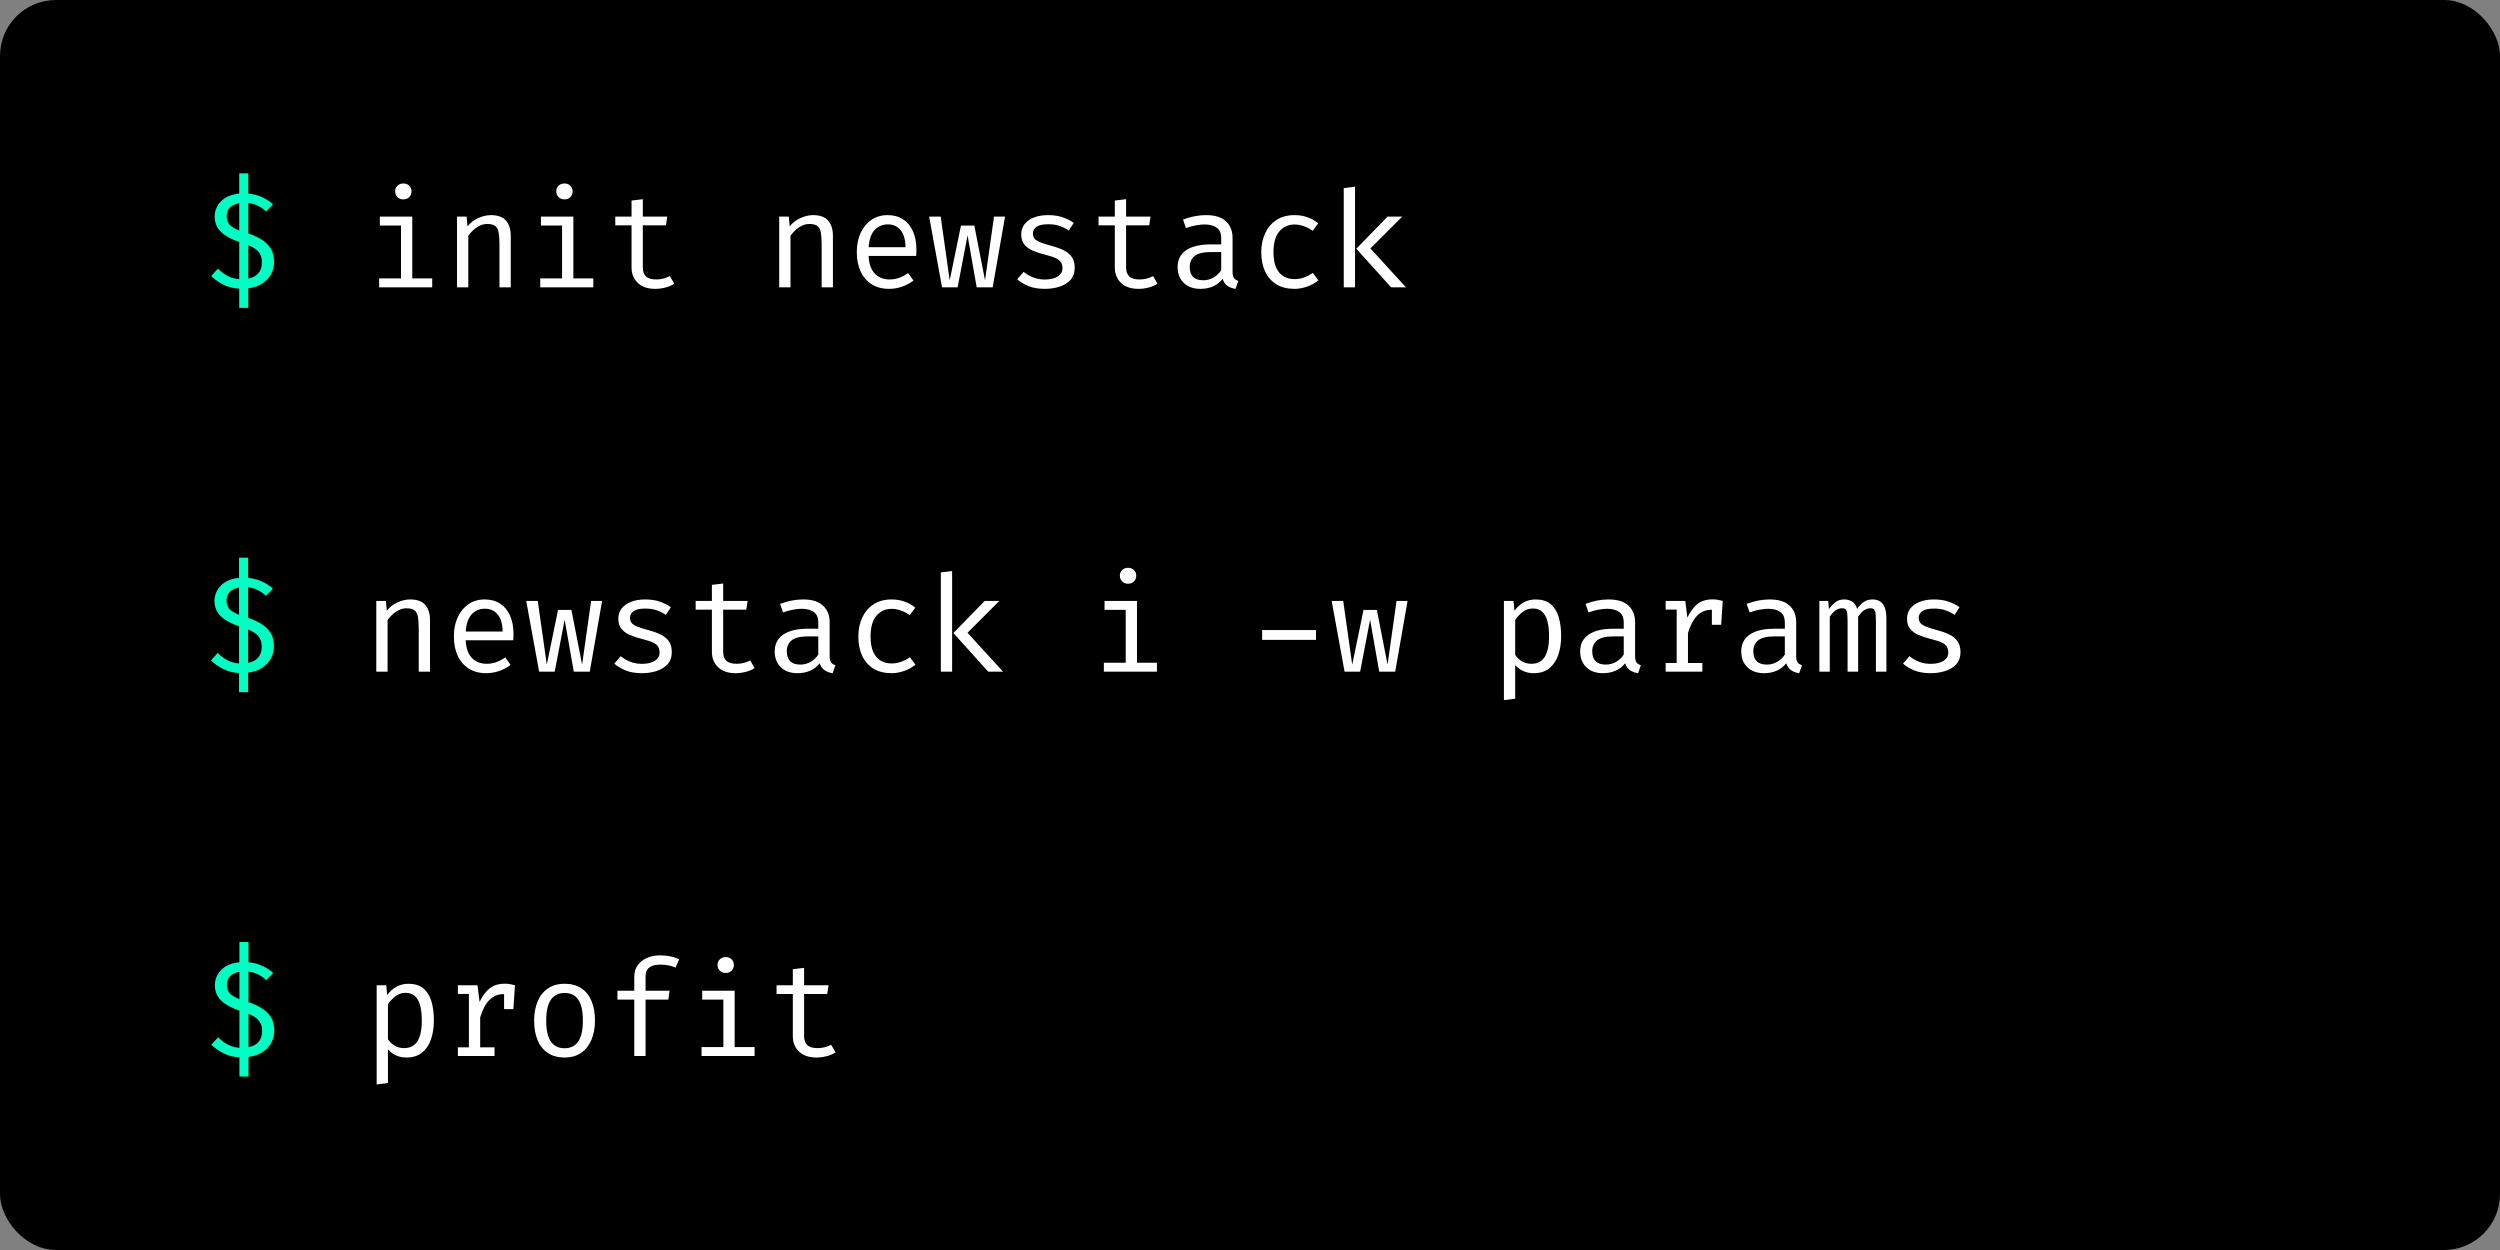 <svg width="670" height="335" viewBox="0 0 670 335" fill="none" xmlns="http://www.w3.org/2000/svg">
<rect x="0" y="0" width="670" height="335" fill="#808080" stroke="none"/>
<rect width="670" height="335" rx="15" fill="black"/>
<path d="M66.543 46.454V51.872C67.984 52.028 69.261 52.376 70.377 52.916C71.493 53.456 72.424 54.074 73.168 54.77L71.314 56.678C70.618 56.03 69.874 55.514 69.082 55.13C68.29 54.734 67.444 54.482 66.543 54.374V62.582C67.755 62.978 68.883 63.488 69.927 64.112C70.984 64.736 71.835 65.534 72.484 66.506C73.132 67.478 73.456 68.702 73.456 70.178C73.456 71.318 73.198 72.392 72.681 73.4C72.165 74.396 71.391 75.242 70.359 75.938C69.34 76.622 68.067 77.066 66.543 77.27V82.508H64.114V77.378C62.41 77.27 60.928 76.874 59.667 76.19C58.419 75.506 57.394 74.774 56.59 73.994L58.389 71.996C59.145 72.764 59.992 73.406 60.928 73.922C61.876 74.426 62.938 74.726 64.114 74.822V64.85C62.014 64.154 60.388 63.26 59.236 62.168C58.096 61.064 57.526 59.678 57.526 58.01C57.526 57.038 57.766 56.114 58.245 55.238C58.737 54.35 59.469 53.6 60.441 52.988C61.425 52.376 62.65 52.004 64.114 51.872V46.454H66.543ZM66.543 65.696V74.66C68.98 74.168 70.198 72.686 70.198 70.214C70.198 69.206 69.927 68.342 69.388 67.622C68.859 66.902 67.912 66.26 66.543 65.696ZM64.114 54.446C63.13 54.614 62.319 54.992 61.684 55.58C61.059 56.156 60.748 56.948 60.748 57.956C60.748 58.796 60.975 59.51 61.431 60.098C61.9 60.686 62.794 61.25 64.114 61.79V54.446Z" fill="#00FFC2"/>
<path d="M110.489 58.046V74.606H115.835V77H101.615V74.606H107.465V60.44H101.795V58.046H110.489ZM108.077 49.172C108.749 49.172 109.283 49.376 109.679 49.784C110.087 50.192 110.291 50.69 110.291 51.278C110.291 51.89 110.087 52.406 109.679 52.826C109.283 53.234 108.749 53.438 108.077 53.438C107.441 53.438 106.919 53.234 106.511 52.826C106.103 52.406 105.899 51.89 105.899 51.278C105.899 50.69 106.103 50.192 106.511 49.784C106.919 49.376 107.441 49.172 108.077 49.172ZM122.481 77V58.046H125.055L125.289 60.674C126.057 59.702 127.017 58.958 128.169 58.442C129.333 57.914 130.461 57.65 131.553 57.65C133.413 57.65 134.763 58.142 135.603 59.126C136.455 60.11 136.881 61.478 136.881 63.23V77H133.857V65.462C133.857 64.166 133.785 63.122 133.641 62.33C133.497 61.526 133.197 60.944 132.741 60.584C132.285 60.212 131.577 60.026 130.617 60.026C129.873 60.026 129.171 60.188 128.511 60.512C127.863 60.836 127.281 61.244 126.765 61.736C126.261 62.216 125.841 62.702 125.505 63.194V77H122.481ZM153.661 58.046V74.606H159.007V77H144.787V74.606H150.637V60.44H144.967V58.046H153.661ZM151.249 49.172C151.921 49.172 152.455 49.376 152.851 49.784C153.259 50.192 153.463 50.69 153.463 51.278C153.463 51.89 153.259 52.406 152.851 52.826C152.455 53.234 151.921 53.438 151.249 53.438C150.613 53.438 150.091 53.234 149.683 52.826C149.275 52.406 149.071 51.89 149.071 51.278C149.071 50.69 149.275 50.192 149.683 49.784C150.091 49.376 150.613 49.172 151.249 49.172ZM180.701 76.046C180.053 76.478 179.267 76.814 178.343 77.054C177.419 77.294 176.513 77.414 175.625 77.414C173.585 77.414 172.013 76.88 170.909 75.812C169.805 74.744 169.253 73.37 169.253 71.69V60.386H164.897V58.046H169.253V53.744L172.277 53.384V58.046H178.829L178.469 60.386H172.277V71.654C172.277 72.71 172.553 73.514 173.105 74.066C173.669 74.618 174.599 74.894 175.895 74.894C176.603 74.894 177.257 74.81 177.857 74.642C178.457 74.474 179.015 74.258 179.531 73.994L180.701 76.046ZM208.825 77V58.046H211.399L211.633 60.674C212.401 59.702 213.361 58.958 214.513 58.442C215.677 57.914 216.805 57.65 217.897 57.65C219.757 57.65 221.107 58.142 221.947 59.126C222.799 60.11 223.225 61.478 223.225 63.23V77H220.201V65.462C220.201 64.166 220.129 63.122 219.985 62.33C219.841 61.526 219.541 60.944 219.085 60.584C218.629 60.212 217.921 60.026 216.961 60.026C216.217 60.026 215.515 60.188 214.855 60.512C214.207 60.836 213.625 61.244 213.109 61.736C212.605 62.216 212.185 62.702 211.849 63.194V77H208.825ZM232.787 68.594C232.847 70.058 233.129 71.258 233.633 72.194C234.137 73.118 234.803 73.802 235.631 74.246C236.459 74.678 237.359 74.894 238.331 74.894C239.303 74.894 240.179 74.75 240.959 74.462C241.751 74.174 242.561 73.748 243.389 73.184L244.811 75.182C243.923 75.878 242.909 76.424 241.769 76.82C240.641 77.216 239.483 77.414 238.295 77.414C236.459 77.414 234.893 77 233.597 76.172C232.301 75.344 231.311 74.192 230.627 72.716C229.955 71.228 229.619 69.506 229.619 67.55C229.619 65.63 229.961 63.926 230.645 62.438C231.329 60.95 232.289 59.78 233.525 58.928C234.761 58.076 236.219 57.65 237.899 57.65C239.495 57.65 240.869 58.028 242.021 58.784C243.173 59.528 244.055 60.596 244.667 61.988C245.291 63.368 245.603 65.018 245.603 66.938C245.603 67.262 245.597 67.568 245.585 67.856C245.573 68.132 245.555 68.378 245.531 68.594H232.787ZM237.935 60.134C236.531 60.134 235.355 60.632 234.407 61.628C233.471 62.624 232.937 64.166 232.805 66.254H242.687C242.651 64.226 242.207 62.702 241.355 61.682C240.503 60.65 239.363 60.134 237.935 60.134ZM266.037 77H261.753L259.305 63.086L256.641 77H252.465L249.009 58.046H252.105L254.517 75.128L257.541 60.458H261.123L263.985 75.128L266.397 58.046H269.349L266.037 77ZM280.027 74.912C281.479 74.912 282.625 74.642 283.465 74.102C284.317 73.55 284.743 72.818 284.743 71.906C284.743 71.33 284.635 70.832 284.419 70.412C284.215 69.992 283.789 69.614 283.141 69.278C282.493 68.942 281.497 68.606 280.153 68.27C278.845 67.946 277.705 67.574 276.733 67.154C275.773 66.722 275.023 66.164 274.483 65.48C273.955 64.796 273.691 63.908 273.691 62.816C273.691 61.748 273.991 60.83 274.591 60.062C275.203 59.282 276.049 58.688 277.129 58.28C278.209 57.86 279.463 57.65 280.891 57.65C282.415 57.65 283.741 57.854 284.869 58.262C286.009 58.658 286.975 59.15 287.767 59.738L286.435 61.79C285.715 61.298 284.923 60.896 284.059 60.584C283.195 60.26 282.151 60.098 280.927 60.098C279.439 60.098 278.383 60.332 277.759 60.8C277.135 61.256 276.823 61.85 276.823 62.582C276.823 63.134 276.973 63.596 277.273 63.968C277.585 64.328 278.107 64.658 278.839 64.958C279.571 65.246 280.579 65.564 281.863 65.912C283.099 66.236 284.173 66.626 285.085 67.082C286.009 67.538 286.729 68.138 287.245 68.882C287.761 69.626 288.019 70.586 288.019 71.762C288.019 73.106 287.635 74.198 286.867 75.038C286.099 75.866 285.103 76.472 283.879 76.856C282.667 77.228 281.383 77.414 280.027 77.414C278.311 77.414 276.847 77.168 275.635 76.676C274.435 76.172 273.427 75.566 272.611 74.858L274.339 72.86C275.083 73.472 275.935 73.97 276.895 74.354C277.867 74.726 278.911 74.912 280.027 74.912ZM310.217 76.046C309.569 76.478 308.783 76.814 307.859 77.054C306.935 77.294 306.029 77.414 305.141 77.414C303.101 77.414 301.529 76.88 300.425 75.812C299.321 74.744 298.769 73.37 298.769 71.69V60.386H294.413V58.046H298.769V53.744L301.793 53.384V58.046H308.345L307.985 60.386H301.793V71.654C301.793 72.71 302.069 73.514 302.621 74.066C303.185 74.618 304.115 74.894 305.411 74.894C306.119 74.894 306.773 74.81 307.373 74.642C307.973 74.474 308.531 74.258 309.047 73.994L310.217 76.046ZM330.327 72.86C330.327 73.616 330.453 74.168 330.705 74.516C330.957 74.864 331.347 75.122 331.875 75.29L331.137 77.414C330.321 77.306 329.607 77.048 328.995 76.64C328.383 76.22 327.939 75.59 327.663 74.75C326.979 75.626 326.127 76.292 325.107 76.748C324.087 77.192 322.959 77.414 321.723 77.414C319.827 77.414 318.333 76.88 317.241 75.812C316.149 74.744 315.603 73.328 315.603 71.564C315.603 69.608 316.365 68.108 317.889 67.064C319.413 66.02 321.615 65.498 324.495 65.498H327.285V63.914C327.285 62.546 326.883 61.58 326.079 61.016C325.287 60.44 324.183 60.152 322.767 60.152C322.143 60.152 321.411 60.23 320.571 60.386C319.731 60.53 318.819 60.776 317.835 61.124L317.043 58.838C318.207 58.406 319.299 58.1 320.319 57.92C321.339 57.74 322.311 57.65 323.235 57.65C325.599 57.65 327.369 58.202 328.545 59.306C329.733 60.398 330.327 61.886 330.327 63.77V72.86ZM322.497 75.11C323.433 75.11 324.327 74.876 325.179 74.408C326.031 73.928 326.733 73.268 327.285 72.428V67.55H324.549C322.461 67.55 320.985 67.91 320.121 68.63C319.269 69.35 318.843 70.316 318.843 71.528C318.843 72.704 319.143 73.598 319.743 74.21C320.355 74.81 321.273 75.11 322.497 75.11ZM346.909 74.804C347.857 74.804 348.739 74.648 349.555 74.336C350.383 74.024 351.145 73.628 351.841 73.148L353.317 75.128C352.489 75.836 351.493 76.394 350.329 76.802C349.165 77.21 348.025 77.414 346.909 77.414C345.025 77.414 343.417 77.012 342.085 76.208C340.765 75.392 339.757 74.252 339.061 72.788C338.365 71.312 338.017 69.584 338.017 67.604C338.017 65.708 338.365 64.01 339.061 62.51C339.769 60.998 340.783 59.81 342.103 58.946C343.435 58.082 345.049 57.65 346.945 57.65C348.157 57.65 349.291 57.836 350.347 58.208C351.415 58.568 352.393 59.114 353.281 59.846L351.805 61.862C351.001 61.298 350.191 60.878 349.375 60.602C348.571 60.314 347.749 60.17 346.909 60.17C345.277 60.17 343.933 60.782 342.877 62.006C341.821 63.23 341.293 65.096 341.293 67.604C341.293 69.284 341.533 70.658 342.013 71.726C342.505 72.782 343.171 73.562 344.011 74.066C344.863 74.558 345.829 74.804 346.909 74.804ZM375.803 58.046L367.271 66.578L376.793 77H372.815L363.491 66.65L371.879 58.046H375.803ZM363.149 50.036V77H360.125V50.414L363.149 50.036Z" fill="white"/>
<path d="M66.493 149.454V154.872C67.933 155.028 69.211 155.376 70.327 155.916C71.443 156.456 72.373 157.074 73.117 157.77L71.263 159.678C70.567 159.03 69.823 158.514 69.031 158.13C68.239 157.734 67.393 157.482 66.493 157.374V165.582C67.705 165.978 68.833 166.488 69.877 167.112C70.933 167.736 71.785 168.534 72.433 169.506C73.081 170.478 73.405 171.702 73.405 173.178C73.405 174.318 73.147 175.392 72.631 176.4C72.115 177.396 71.341 178.242 70.309 178.938C69.289 179.622 68.017 180.066 66.493 180.27V185.508H64.063V180.378C62.359 180.27 60.877 179.874 59.617 179.19C58.369 178.506 57.343 177.774 56.539 176.994L58.339 174.996C59.095 175.764 59.941 176.406 60.877 176.922C61.825 177.426 62.887 177.726 64.063 177.822V167.85C61.963 167.154 60.337 166.26 59.185 165.168C58.045 164.064 57.475 162.678 57.475 161.01C57.475 160.038 57.715 159.114 58.195 158.238C58.687 157.35 59.419 156.6 60.391 155.988C61.375 155.376 62.599 155.004 64.063 154.872V149.454H66.493ZM66.493 168.696V177.66C68.929 177.168 70.147 175.686 70.147 173.214C70.147 172.206 69.877 171.342 69.337 170.622C68.809 169.902 67.861 169.26 66.493 168.696ZM64.063 157.446C63.079 157.614 62.269 157.992 61.633 158.58C61.009 159.156 60.697 159.948 60.697 160.956C60.697 161.796 60.925 162.51 61.381 163.098C61.849 163.686 62.743 164.25 64.063 164.79V157.446Z" fill="#00FFC2"/>
<path d="M100.845 180V161.046H103.419L103.653 163.674C104.421 162.702 105.381 161.958 106.533 161.442C107.697 160.914 108.825 160.65 109.917 160.65C111.777 160.65 113.127 161.142 113.967 162.126C114.819 163.11 115.245 164.478 115.245 166.23V180H112.221V168.462C112.221 167.166 112.149 166.122 112.005 165.33C111.861 164.526 111.561 163.944 111.105 163.584C110.649 163.212 109.941 163.026 108.981 163.026C108.237 163.026 107.535 163.188 106.875 163.512C106.227 163.836 105.645 164.244 105.129 164.736C104.625 165.216 104.205 165.702 103.869 166.194V180H100.845ZM124.807 171.594C124.867 173.058 125.149 174.258 125.653 175.194C126.157 176.118 126.823 176.802 127.651 177.246C128.479 177.678 129.379 177.894 130.351 177.894C131.323 177.894 132.199 177.75 132.979 177.462C133.771 177.174 134.581 176.748 135.409 176.184L136.831 178.182C135.943 178.878 134.929 179.424 133.789 179.82C132.661 180.216 131.503 180.414 130.315 180.414C128.479 180.414 126.913 180 125.617 179.172C124.321 178.344 123.331 177.192 122.647 175.716C121.975 174.228 121.639 172.506 121.639 170.55C121.639 168.63 121.981 166.926 122.665 165.438C123.349 163.95 124.309 162.78 125.545 161.928C126.781 161.076 128.239 160.65 129.919 160.65C131.515 160.65 132.889 161.028 134.041 161.784C135.193 162.528 136.075 163.596 136.687 164.988C137.311 166.368 137.623 168.018 137.623 169.938C137.623 170.262 137.617 170.568 137.605 170.856C137.593 171.132 137.575 171.378 137.551 171.594H124.807ZM129.955 163.134C128.551 163.134 127.375 163.632 126.427 164.628C125.491 165.624 124.957 167.166 124.825 169.254H134.707C134.671 167.226 134.227 165.702 133.375 164.682C132.523 163.65 131.383 163.134 129.955 163.134ZM158.056 180H153.772L151.324 166.086L148.66 180H144.484L141.028 161.046H144.124L146.536 178.128L149.56 163.458H153.142L156.004 178.128L158.416 161.046H161.368L158.056 180ZM172.046 177.912C173.498 177.912 174.644 177.642 175.484 177.102C176.336 176.55 176.762 175.818 176.762 174.906C176.762 174.33 176.654 173.832 176.438 173.412C176.234 172.992 175.808 172.614 175.16 172.278C174.512 171.942 173.516 171.606 172.172 171.27C170.864 170.946 169.724 170.574 168.752 170.154C167.792 169.722 167.042 169.164 166.502 168.48C165.974 167.796 165.71 166.908 165.71 165.816C165.71 164.748 166.01 163.83 166.61 163.062C167.222 162.282 168.068 161.688 169.148 161.28C170.228 160.86 171.482 160.65 172.91 160.65C174.434 160.65 175.76 160.854 176.888 161.262C178.028 161.658 178.994 162.15 179.786 162.738L178.454 164.79C177.734 164.298 176.942 163.896 176.078 163.584C175.214 163.26 174.17 163.098 172.946 163.098C171.458 163.098 170.402 163.332 169.778 163.8C169.154 164.256 168.842 164.85 168.842 165.582C168.842 166.134 168.992 166.596 169.292 166.968C169.604 167.328 170.126 167.658 170.858 167.958C171.59 168.246 172.598 168.564 173.882 168.912C175.118 169.236 176.192 169.626 177.104 170.082C178.028 170.538 178.748 171.138 179.264 171.882C179.78 172.626 180.038 173.586 180.038 174.762C180.038 176.106 179.654 177.198 178.886 178.038C178.118 178.866 177.122 179.472 175.898 179.856C174.686 180.228 173.402 180.414 172.046 180.414C170.33 180.414 168.866 180.168 167.654 179.676C166.454 179.172 165.446 178.566 164.63 177.858L166.358 175.86C167.102 176.472 167.954 176.97 168.914 177.354C169.886 177.726 170.93 177.912 172.046 177.912ZM202.236 179.046C201.588 179.478 200.802 179.814 199.878 180.054C198.954 180.294 198.048 180.414 197.16 180.414C195.12 180.414 193.548 179.88 192.444 178.812C191.34 177.744 190.788 176.37 190.788 174.69V163.386H186.432V161.046H190.788V156.744L193.812 156.384V161.046H200.364L200.004 163.386H193.812V174.654C193.812 175.71 194.088 176.514 194.64 177.066C195.204 177.618 196.134 177.894 197.43 177.894C198.138 177.894 198.792 177.81 199.392 177.642C199.992 177.474 200.55 177.258 201.066 176.994L202.236 179.046ZM222.346 175.86C222.346 176.616 222.472 177.168 222.724 177.516C222.976 177.864 223.366 178.122 223.894 178.29L223.156 180.414C222.34 180.306 221.626 180.048 221.014 179.64C220.402 179.22 219.958 178.59 219.682 177.75C218.998 178.626 218.146 179.292 217.126 179.748C216.106 180.192 214.978 180.414 213.742 180.414C211.846 180.414 210.352 179.88 209.26 178.812C208.168 177.744 207.622 176.328 207.622 174.564C207.622 172.608 208.384 171.108 209.908 170.064C211.432 169.02 213.634 168.498 216.514 168.498H219.304V166.914C219.304 165.546 218.902 164.58 218.098 164.016C217.306 163.44 216.202 163.152 214.786 163.152C214.162 163.152 213.43 163.23 212.59 163.386C211.75 163.53 210.838 163.776 209.854 164.124L209.062 161.838C210.226 161.406 211.318 161.1 212.338 160.92C213.358 160.74 214.33 160.65 215.254 160.65C217.618 160.65 219.388 161.202 220.564 162.306C221.752 163.398 222.346 164.886 222.346 166.77V175.86ZM214.516 178.11C215.452 178.11 216.346 177.876 217.198 177.408C218.05 176.928 218.752 176.268 219.304 175.428V170.55H216.568C214.48 170.55 213.004 170.91 212.14 171.63C211.288 172.35 210.862 173.316 210.862 174.528C210.862 175.704 211.162 176.598 211.762 177.21C212.374 177.81 213.292 178.11 214.516 178.11ZM238.928 177.804C239.876 177.804 240.758 177.648 241.574 177.336C242.402 177.024 243.164 176.628 243.86 176.148L245.336 178.128C244.508 178.836 243.512 179.394 242.348 179.802C241.184 180.21 240.044 180.414 238.928 180.414C237.044 180.414 235.436 180.012 234.104 179.208C232.784 178.392 231.776 177.252 231.08 175.788C230.384 174.312 230.036 172.584 230.036 170.604C230.036 168.708 230.384 167.01 231.08 165.51C231.788 163.998 232.802 162.81 234.122 161.946C235.454 161.082 237.068 160.65 238.964 160.65C240.176 160.65 241.31 160.836 242.366 161.208C243.434 161.568 244.412 162.114 245.3 162.846L243.824 164.862C243.02 164.298 242.21 163.878 241.394 163.602C240.59 163.314 239.768 163.17 238.928 163.17C237.296 163.17 235.952 163.782 234.896 165.006C233.84 166.23 233.312 168.096 233.312 170.604C233.312 172.284 233.552 173.658 234.032 174.726C234.524 175.782 235.19 176.562 236.03 177.066C236.882 177.558 237.848 177.804 238.928 177.804ZM267.822 161.046L259.29 169.578L268.812 180H264.834L255.51 169.65L263.898 161.046H267.822ZM255.168 153.036V180H252.144V153.414L255.168 153.036ZM304.712 161.046V177.606H310.058V180H295.838V177.606H301.688V163.44H296.018V161.046H304.712ZM302.3 152.172C302.972 152.172 303.506 152.376 303.902 152.784C304.31 153.192 304.514 153.69 304.514 154.278C304.514 154.89 304.31 155.406 303.902 155.826C303.506 156.234 302.972 156.438 302.3 156.438C301.664 156.438 301.142 156.234 300.734 155.826C300.326 155.406 300.122 154.89 300.122 154.278C300.122 153.69 300.326 153.192 300.734 152.784C301.142 152.376 301.664 152.172 302.3 152.172ZM338.254 171.486V168.858H352.69V171.486H338.254ZM373.916 180H369.632L367.184 166.086L364.52 180H360.344L356.888 161.046H359.984L362.396 178.128L365.42 163.458H369.002L371.864 178.128L374.276 161.046H377.228L373.916 180ZM411.526 160.65C413.206 160.65 414.544 161.058 415.54 161.874C416.548 162.69 417.274 163.842 417.718 165.33C418.162 166.806 418.384 168.534 418.384 170.514C418.384 172.422 418.114 174.126 417.574 175.626C417.046 177.114 416.242 178.284 415.162 179.136C414.082 179.988 412.72 180.414 411.076 180.414C409 180.414 407.332 179.682 406.072 178.218V187.254L403.048 187.632V161.046H405.622L405.874 163.692C406.57 162.72 407.398 161.97 408.358 161.442C409.33 160.914 410.386 160.65 411.526 160.65ZM410.806 163.08C409.762 163.08 408.838 163.398 408.034 164.034C407.242 164.658 406.588 165.354 406.072 166.122V175.518C406.564 176.25 407.182 176.832 407.926 177.264C408.682 177.684 409.51 177.894 410.41 177.894C411.982 177.894 413.164 177.294 413.956 176.094C414.748 174.894 415.144 173.028 415.144 170.496C415.144 168.84 414.988 167.466 414.676 166.374C414.364 165.27 413.89 164.448 413.254 163.908C412.618 163.356 411.802 163.08 410.806 163.08ZM438.206 175.86C438.206 176.616 438.332 177.168 438.584 177.516C438.836 177.864 439.226 178.122 439.754 178.29L439.016 180.414C438.2 180.306 437.486 180.048 436.874 179.64C436.262 179.22 435.818 178.59 435.542 177.75C434.858 178.626 434.006 179.292 432.986 179.748C431.966 180.192 430.838 180.414 429.602 180.414C427.706 180.414 426.212 179.88 425.12 178.812C424.028 177.744 423.482 176.328 423.482 174.564C423.482 172.608 424.244 171.108 425.768 170.064C427.292 169.02 429.494 168.498 432.374 168.498H435.164V166.914C435.164 165.546 434.762 164.58 433.958 164.016C433.166 163.44 432.062 163.152 430.646 163.152C430.022 163.152 429.29 163.23 428.45 163.386C427.61 163.53 426.698 163.776 425.714 164.124L424.922 161.838C426.086 161.406 427.178 161.1 428.198 160.92C429.218 160.74 430.19 160.65 431.114 160.65C433.478 160.65 435.248 161.202 436.424 162.306C437.612 163.398 438.206 164.886 438.206 166.77V175.86ZM430.376 178.11C431.312 178.11 432.206 177.876 433.058 177.408C433.91 176.928 434.612 176.268 435.164 175.428V170.55H432.428C430.34 170.55 428.864 170.91 428 171.63C427.148 172.35 426.722 173.316 426.722 174.528C426.722 175.704 427.022 176.598 427.622 177.21C428.234 177.81 429.152 178.11 430.376 178.11ZM446.4 180V177.678H449.352V163.368H446.4V161.046H451.656L452.214 165.528C452.946 163.968 453.834 162.762 454.878 161.91C455.922 161.058 457.302 160.632 459.018 160.632C459.546 160.632 460.014 160.674 460.422 160.758C460.842 160.83 461.268 160.926 461.7 161.046L460.818 163.746C460.422 163.638 460.062 163.56 459.738 163.512C459.414 163.452 459.042 163.422 458.622 163.422C457.17 163.422 455.922 163.938 454.878 164.97C453.834 166.002 453 167.562 452.376 169.65V177.678H456.228V180H446.4ZM458.784 167.454V163.332L459.09 161.046H461.7L461.268 167.454H458.784ZM481.378 175.86C481.378 176.616 481.504 177.168 481.756 177.516C482.008 177.864 482.398 178.122 482.926 178.29L482.188 180.414C481.372 180.306 480.658 180.048 480.046 179.64C479.434 179.22 478.99 178.59 478.714 177.75C478.03 178.626 477.178 179.292 476.158 179.748C475.138 180.192 474.01 180.414 472.774 180.414C470.878 180.414 469.384 179.88 468.292 178.812C467.2 177.744 466.654 176.328 466.654 174.564C466.654 172.608 467.416 171.108 468.939 170.064C470.464 169.02 472.666 168.498 475.546 168.498H478.336V166.914C478.336 165.546 477.934 164.58 477.13 164.016C476.338 163.44 475.234 163.152 473.818 163.152C473.194 163.152 472.462 163.23 471.622 163.386C470.782 163.53 469.87 163.776 468.886 164.124L468.094 161.838C469.258 161.406 470.35 161.1 471.37 160.92C472.39 160.74 473.362 160.65 474.286 160.65C476.65 160.65 478.42 161.202 479.596 162.306C480.784 163.398 481.378 164.886 481.378 166.77V175.86ZM473.548 178.11C474.484 178.11 475.378 177.876 476.23 177.408C477.082 176.928 477.784 176.268 478.336 175.428V170.55H475.6C473.512 170.55 472.036 170.91 471.172 171.63C470.32 172.35 469.894 173.316 469.894 174.528C469.894 175.704 470.194 176.598 470.794 177.21C471.406 177.81 472.324 178.11 473.548 178.11ZM501.883 160.65C502.495 160.65 503.077 160.782 503.629 161.046C504.193 161.31 504.655 161.82 505.015 162.576C505.375 163.332 505.555 164.436 505.555 165.888V180H502.747V166.374C502.747 165.186 502.675 164.328 502.531 163.8C502.387 163.272 501.973 163.008 501.289 163.008C500.725 163.008 500.161 163.188 499.597 163.548C499.045 163.896 498.505 164.472 497.977 165.276V180H495.151V166.374C495.151 165.186 495.079 164.328 494.935 163.8C494.791 163.272 494.377 163.008 493.693 163.008C493.105 163.008 492.535 163.188 491.983 163.548C491.443 163.896 490.909 164.472 490.381 165.276V180H487.591V161.046H489.967L490.147 163.242C490.663 162.51 491.239 161.898 491.875 161.406C492.523 160.902 493.321 160.65 494.269 160.65C494.989 160.65 495.667 160.824 496.303 161.172C496.939 161.508 497.407 162.168 497.707 163.152C498.223 162.408 498.805 161.808 499.453 161.352C500.101 160.884 500.911 160.65 501.883 160.65ZM517.421 177.912C518.873 177.912 520.019 177.642 520.859 177.102C521.711 176.55 522.137 175.818 522.137 174.906C522.137 174.33 522.029 173.832 521.813 173.412C521.609 172.992 521.183 172.614 520.535 172.278C519.887 171.942 518.891 171.606 517.547 171.27C516.239 170.946 515.099 170.574 514.127 170.154C513.167 169.722 512.417 169.164 511.877 168.48C511.349 167.796 511.085 166.908 511.085 165.816C511.085 164.748 511.385 163.83 511.985 163.062C512.597 162.282 513.443 161.688 514.523 161.28C515.603 160.86 516.857 160.65 518.285 160.65C519.809 160.65 521.135 160.854 522.263 161.262C523.403 161.658 524.369 162.15 525.161 162.738L523.829 164.79C523.109 164.298 522.317 163.896 521.453 163.584C520.589 163.26 519.545 163.098 518.321 163.098C516.833 163.098 515.777 163.332 515.153 163.8C514.529 164.256 514.217 164.85 514.217 165.582C514.217 166.134 514.367 166.596 514.667 166.968C514.979 167.328 515.501 167.658 516.233 167.958C516.965 168.246 517.973 168.564 519.257 168.912C520.493 169.236 521.567 169.626 522.479 170.082C523.403 170.538 524.123 171.138 524.639 171.882C525.155 172.626 525.413 173.586 525.413 174.762C525.413 176.106 525.029 177.198 524.261 178.038C523.493 178.866 522.497 179.472 521.273 179.856C520.061 180.228 518.777 180.414 517.421 180.414C515.705 180.414 514.241 180.168 513.029 179.676C511.829 179.172 510.821 178.566 510.005 177.858L511.733 175.86C512.477 176.472 513.329 176.97 514.289 177.354C515.261 177.726 516.305 177.912 517.421 177.912Z" fill="white"/>
<path d="M66.594 252.454V257.872C68.034 258.028 69.312 258.376 70.428 258.916C71.544 259.456 72.474 260.074 73.218 260.77L71.364 262.678C70.668 262.03 69.924 261.514 69.132 261.13C68.34 260.734 67.494 260.482 66.594 260.374V268.582C67.806 268.978 68.934 269.488 69.978 270.112C71.034 270.736 71.886 271.534 72.534 272.506C73.182 273.478 73.506 274.702 73.506 276.178C73.506 277.318 73.248 278.392 72.732 279.4C72.216 280.396 71.442 281.242 70.41 281.938C69.39 282.622 68.118 283.066 66.594 283.27V288.508H64.164V283.378C62.46 283.27 60.978 282.874 59.718 282.19C58.47 281.506 57.444 280.774 56.64 279.994L58.44 277.996C59.196 278.764 60.042 279.406 60.978 279.922C61.926 280.426 62.988 280.726 64.164 280.822V270.85C62.064 270.154 60.438 269.26 59.286 268.168C58.146 267.064 57.576 265.678 57.576 264.01C57.576 263.038 57.816 262.114 58.296 261.238C58.788 260.35 59.52 259.6 60.492 258.988C61.476 258.376 62.7 258.004 64.164 257.872V252.454H66.594ZM66.594 271.696V280.66C69.03 280.168 70.248 278.686 70.248 276.214C70.248 275.206 69.978 274.342 69.438 273.622C68.91 272.902 67.962 272.26 66.594 271.696ZM64.164 260.446C63.18 260.614 62.37 260.992 61.734 261.58C61.11 262.156 60.798 262.948 60.798 263.956C60.798 264.796 61.026 265.51 61.482 266.098C61.95 266.686 62.844 267.25 64.164 267.79V260.446Z" fill="#00FFC2"/>
<path d="M109.424 263.65C111.104 263.65 112.442 264.058 113.438 264.874C114.446 265.69 115.172 266.842 115.616 268.33C116.06 269.806 116.282 271.534 116.282 273.514C116.282 275.422 116.012 277.126 115.472 278.626C114.944 280.114 114.14 281.284 113.06 282.136C111.98 282.988 110.618 283.414 108.974 283.414C106.898 283.414 105.23 282.682 103.97 281.218V290.254L100.946 290.632V264.046H103.52L103.772 266.692C104.468 265.72 105.296 264.97 106.256 264.442C107.228 263.914 108.284 263.65 109.424 263.65ZM108.704 266.08C107.66 266.08 106.736 266.398 105.932 267.034C105.14 267.658 104.486 268.354 103.97 269.122V278.518C104.462 279.25 105.08 279.832 105.824 280.264C106.58 280.684 107.408 280.894 108.308 280.894C109.88 280.894 111.062 280.294 111.854 279.094C112.646 277.894 113.042 276.028 113.042 273.496C113.042 271.84 112.886 270.466 112.574 269.374C112.262 268.27 111.788 267.448 111.152 266.908C110.516 266.356 109.7 266.08 108.704 266.08ZM122.712 283V280.678H125.664V266.368H122.712V264.046H127.968L128.526 268.528C129.258 266.968 130.146 265.762 131.19 264.91C132.234 264.058 133.614 263.632 135.33 263.632C135.858 263.632 136.326 263.674 136.734 263.758C137.154 263.83 137.58 263.926 138.012 264.046L137.13 266.746C136.734 266.638 136.374 266.56 136.05 266.512C135.726 266.452 135.354 266.422 134.934 266.422C133.482 266.422 132.234 266.938 131.19 267.97C130.146 269.002 129.312 270.562 128.688 272.65V280.678H132.54V283H122.712ZM135.096 270.454V266.332L135.402 264.046H138.012L137.58 270.454H135.096ZM151.336 263.65C153.124 263.65 154.618 264.058 155.818 264.874C157.03 265.678 157.936 266.818 158.536 268.294C159.148 269.77 159.454 271.51 159.454 273.514C159.454 275.446 159.142 277.156 158.518 278.644C157.894 280.132 156.976 281.302 155.764 282.154C154.564 282.994 153.076 283.414 151.3 283.414C149.524 283.414 148.03 283.006 146.818 282.19C145.606 281.374 144.688 280.228 144.064 278.752C143.452 277.264 143.146 275.53 143.146 273.55C143.146 271.594 143.458 269.872 144.082 268.384C144.706 266.896 145.624 265.738 146.836 264.91C148.06 264.07 149.56 263.65 151.336 263.65ZM151.336 266.116C149.704 266.116 148.468 266.722 147.628 267.934C146.8 269.134 146.386 271.006 146.386 273.55C146.386 276.046 146.794 277.9 147.61 279.112C148.438 280.324 149.668 280.93 151.3 280.93C152.932 280.93 154.156 280.324 154.972 279.112C155.8 277.9 156.214 276.034 156.214 273.514C156.214 270.994 155.806 269.134 154.99 267.934C154.174 266.722 152.956 266.116 151.336 266.116ZM176.9 256.036C177.92 256.036 178.844 256.126 179.672 256.306C180.5 256.486 181.286 256.738 182.03 257.062L181.058 259.312C180.446 259.048 179.798 258.85 179.114 258.718C178.43 258.586 177.722 258.52 176.99 258.52C175.67 258.52 174.674 258.778 174.002 259.294C173.342 259.81 173.012 260.602 173.012 261.67V265.522H179.438L179.114 267.898H173.012V283H169.988V267.898H165.47V265.522H169.988V261.742C169.988 260.566 170.288 259.552 170.888 258.7C171.5 257.848 172.328 257.194 173.372 256.738C174.416 256.27 175.592 256.036 176.9 256.036ZM196.884 265.522V280.606H202.23V283H188.01V280.606H193.86V267.898H188.19V265.522H196.884ZM194.472 256.486C195.144 256.486 195.678 256.69 196.074 257.098C196.482 257.506 196.686 258.004 196.686 258.592C196.686 259.204 196.482 259.72 196.074 260.14C195.678 260.548 195.144 260.752 194.472 260.752C193.836 260.752 193.314 260.548 192.906 260.14C192.498 259.72 192.294 259.204 192.294 258.592C192.294 258.004 192.498 257.506 192.906 257.098C193.314 256.69 193.836 256.486 194.472 256.486ZM223.924 282.046C223.276 282.478 222.49 282.814 221.566 283.054C220.642 283.294 219.736 283.414 218.848 283.414C216.808 283.414 215.236 282.88 214.132 281.812C213.028 280.744 212.476 279.37 212.476 277.69V266.386H208.12V264.046H212.476V259.744L215.5 259.384V264.046H222.052L221.692 266.386H215.5V277.654C215.5 278.71 215.776 279.514 216.328 280.066C216.892 280.618 217.822 280.894 219.118 280.894C219.826 280.894 220.48 280.81 221.08 280.642C221.68 280.474 222.238 280.258 222.754 279.994L223.924 282.046Z" fill="white"/>
</svg>
